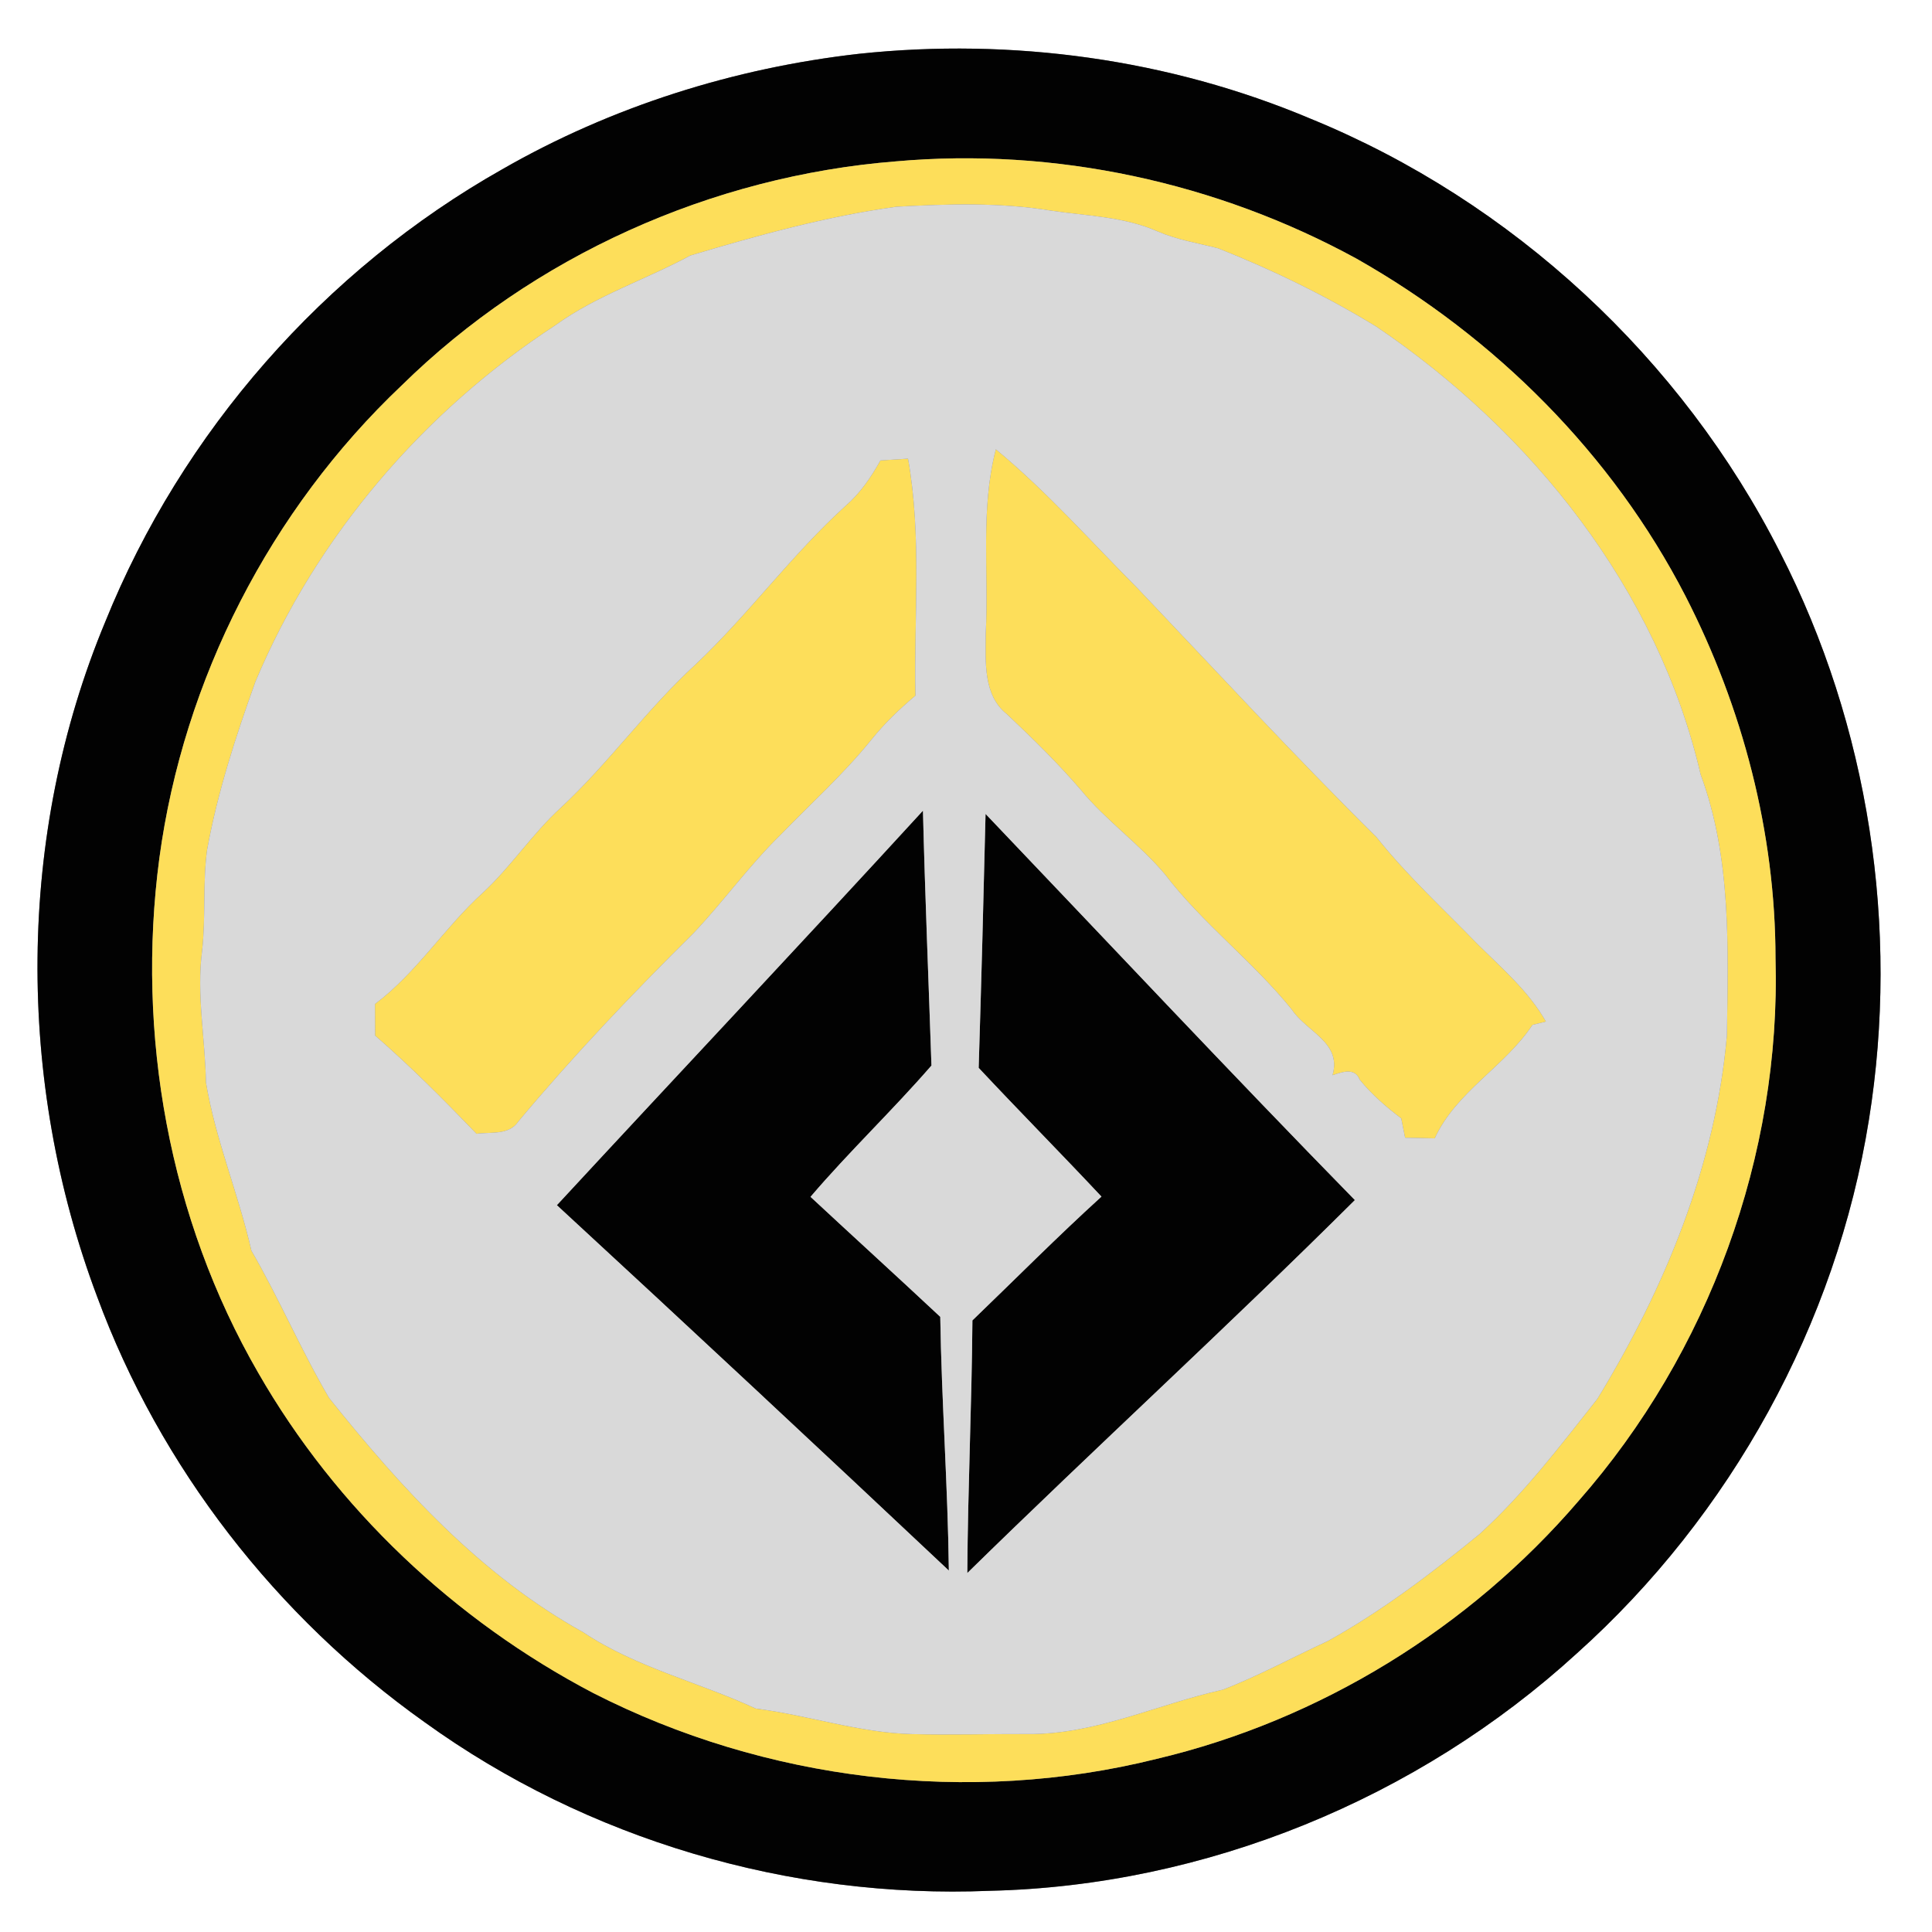 <?xml version="1.0" encoding="UTF-8" ?>
<!DOCTYPE svg PUBLIC "-//W3C//DTD SVG 1.1//EN" "http://www.w3.org/Graphics/SVG/1.1/DTD/svg11.dtd">
<svg width="250pt" height="250pt" viewBox="0 0 250 250" version="1.1" xmlns="http://www.w3.org/2000/svg">
<rect x="0" y="0" width="250" height="250" fill="#808080" stroke="none"/>
<g id="#ffffffff">
<path fill="#ffffff" opacity="1.00" d=" M 0.00 0.00 L 250.00 0.00 L 250.00 250.00 L 0.00 250.00 L 0.00 0.00 M 111.16 6.96 C 94.99 8.79 79.13 13.79 65.00 21.90 C 41.94 34.92 23.54 55.90 13.62 80.46 C 2.14 108.02 2.08 139.92 12.57 167.79 C 20.71 189.87 35.79 209.25 54.96 222.86 C 75.98 238.03 102.19 245.74 128.07 244.67 C 155.99 244.03 183.45 232.77 204.04 213.95 C 223.96 196.09 237.62 171.34 241.84 144.89 C 245.83 120.06 241.84 93.93 230.36 71.52 C 217.64 46.39 195.71 26.05 169.63 15.38 C 151.28 7.63 130.94 4.86 111.16 6.96 Z" />
</g>
<g id="#020202ff">
<path fill="#020202" opacity="1.00" d=" M 111.16 6.96 C 130.94 4.86 151.28 7.63 169.63 15.38 C 195.71 26.05 217.64 46.39 230.36 71.52 C 241.84 93.93 245.83 120.06 241.84 144.89 C 237.62 171.34 223.96 196.09 204.04 213.95 C 183.45 232.77 155.99 244.03 128.07 244.67 C 102.19 245.74 75.98 238.03 54.96 222.86 C 35.79 209.25 20.71 189.87 12.57 167.79 C 2.08 139.92 2.14 108.02 13.62 80.46 C 23.54 55.90 41.94 34.92 65.00 21.90 C 79.13 13.79 94.99 8.79 111.16 6.96 M 115.94 20.88 C 92.11 22.77 69.02 33.12 51.96 49.89 C 35.00 65.96 23.74 87.90 20.62 111.06 C 17.60 133.84 21.88 157.68 33.41 177.63 C 43.49 195.20 58.83 209.68 76.75 219.07 C 99.01 230.44 125.37 233.66 149.66 227.60 C 170.79 222.60 190.16 210.67 204.29 194.19 C 221.10 175.06 230.47 149.48 229.75 124.00 C 229.74 107.73 225.50 91.56 218.09 77.11 C 208.63 58.76 193.47 43.63 175.55 33.48 C 157.47 23.59 136.49 19.05 115.94 20.88 Z" />
<path fill="#020202" opacity="1.00" d=" M 72.06 155.95 C 87.83 138.91 103.75 122.01 119.43 104.90 C 119.70 115.90 120.16 126.88 120.53 137.88 C 115.48 143.70 109.88 149.01 104.88 154.87 C 110.46 160.06 116.10 165.19 121.67 170.40 C 121.84 181.35 122.65 192.28 122.78 203.23 C 105.95 187.39 89.05 171.62 72.06 155.95 Z" />
<path fill="#020202" opacity="1.00" d=" M 127.53 105.32 C 143.44 122.00 159.20 138.81 175.32 155.29 C 158.88 171.65 141.74 187.31 125.17 203.55 C 125.23 192.65 125.75 181.76 125.83 170.86 C 131.39 165.51 136.82 160.03 142.53 154.84 C 137.28 149.24 131.88 143.78 126.64 138.18 C 126.98 127.23 127.27 116.27 127.53 105.32 Z" />
</g>
<g id="#fdde5aff">
<path fill="#fdde5a" opacity="1.00" d=" M 115.94 20.88 C 136.49 19.05 157.47 23.59 175.55 33.48 C 193.47 43.63 208.63 58.76 218.09 77.11 C 225.50 91.56 229.74 107.73 229.75 124.00 C 230.47 149.48 221.10 175.06 204.29 194.19 C 190.16 210.67 170.79 222.60 149.66 227.60 C 125.37 233.66 99.01 230.44 76.75 219.07 C 58.83 209.68 43.49 195.20 33.41 177.63 C 21.88 157.68 17.60 133.84 20.62 111.06 C 23.74 87.90 35.00 65.96 51.96 49.89 C 69.02 33.12 92.11 22.77 115.94 20.88 M 89.34 33.06 C 83.57 36.18 77.21 38.22 71.86 42.09 C 54.82 53.23 40.94 69.40 33.05 88.21 C 30.50 95.31 28.15 102.51 26.80 109.95 C 26.21 114.28 26.65 118.68 26.15 123.03 C 25.42 128.70 26.55 134.38 26.65 140.06 C 27.88 147.49 30.87 154.50 32.53 161.83 C 36.13 168.04 38.94 174.69 42.58 180.89 C 51.91 192.55 62.25 203.90 75.48 211.22 C 82.30 215.78 90.42 217.66 97.80 221.09 C 104.58 221.94 111.13 224.22 117.99 224.39 C 122.99 224.52 128.00 224.36 133.00 224.38 C 141.77 224.48 149.81 220.51 158.22 218.65 C 162.89 216.85 167.30 214.43 171.84 212.34 C 178.84 208.45 185.26 203.57 191.45 198.51 C 197.19 193.29 201.91 187.07 206.70 181.01 C 215.43 166.72 221.99 150.78 223.46 133.98 C 223.62 122.67 224.06 111.01 220.06 100.22 C 214.50 76.26 198.20 55.87 178.08 42.25 C 171.57 38.28 164.70 34.93 157.62 32.13 C 155.00 31.46 152.31 31.03 149.81 29.95 C 145.45 28.02 140.61 27.94 135.96 27.25 C 129.37 26.17 122.63 26.39 115.99 26.75 C 106.93 28.00 98.07 30.45 89.34 33.06 Z" />
<path fill="#fdde5a" opacity="1.00" d=" M 128.86 58.14 C 135.45 63.58 141.13 70.03 147.16 76.08 C 157.43 86.88 167.54 97.85 178.14 108.35 C 182.08 113.30 186.75 117.59 191.15 122.12 C 194.33 125.28 197.80 128.24 200.04 132.19 C 199.60 132.30 198.73 132.51 198.30 132.62 C 194.69 138.07 188.45 141.23 185.65 147.30 C 184.37 147.27 183.09 147.25 181.82 147.22 C 181.65 146.38 181.49 145.55 181.32 144.72 C 179.36 143.23 177.49 141.62 175.94 139.70 C 175.31 138.07 173.57 138.75 172.43 139.13 C 173.65 134.88 169.11 133.56 167.16 130.64 C 162.14 124.41 155.61 119.51 150.76 113.15 C 147.44 109.19 143.13 106.20 139.85 102.20 C 136.87 98.73 133.59 95.53 130.27 92.39 C 127.19 89.96 127.54 85.54 127.55 82.04 C 127.97 74.08 126.83 65.96 128.86 58.14 Z" />
<path fill="#fdde5a" opacity="1.00" d=" M 113.93 59.58 C 114.82 59.52 116.61 59.41 117.50 59.35 C 119.30 69.45 118.25 79.80 118.46 90.01 C 116.39 91.75 114.43 93.63 112.73 95.75 C 109.17 100.16 104.94 103.97 101.00 108.03 C 96.94 112.00 93.63 116.64 89.74 120.75 C 81.86 128.55 74.20 136.60 67.08 145.11 C 65.87 146.93 63.52 146.45 61.66 146.71 C 57.43 142.32 53.14 137.99 48.54 134.00 C 48.53 132.64 48.52 131.28 48.52 129.92 C 53.92 125.87 57.50 120.04 62.46 115.54 C 66.12 112.15 68.86 107.91 72.54 104.54 C 78.77 98.76 83.71 91.75 89.98 86.00 C 96.87 79.50 102.46 71.75 109.49 65.39 C 111.35 63.77 112.73 61.72 113.93 59.58 Z" />
</g>
<g id="#d9d9d9ff">
<path fill="#d9d9d9" opacity="1.00" d=" M 89.34 33.06 C 98.07 30.45 106.93 28.00 115.99 26.75 C 122.63 26.39 129.37 26.17 135.96 27.25 C 140.61 27.94 145.45 28.02 149.81 29.95 C 152.31 31.03 155.00 31.46 157.62 32.13 C 164.70 34.93 171.57 38.28 178.08 42.25 C 198.20 55.87 214.50 76.26 220.06 100.22 C 224.06 111.01 223.62 122.67 223.46 133.98 C 221.99 150.78 215.43 166.72 206.70 181.01 C 201.91 187.07 197.19 193.29 191.45 198.51 C 185.26 203.57 178.84 208.45 171.84 212.34 C 167.30 214.43 162.89 216.85 158.22 218.65 C 149.81 220.51 141.77 224.48 133.00 224.38 C 128.00 224.36 122.99 224.52 117.99 224.39 C 111.13 224.22 104.58 221.94 97.80 221.09 C 90.42 217.66 82.30 215.78 75.48 211.22 C 62.25 203.90 51.91 192.55 42.58 180.89 C 38.94 174.69 36.13 168.04 32.53 161.83 C 30.87 154.50 27.88 147.49 26.65 140.06 C 26.55 134.38 25.42 128.70 26.15 123.03 C 26.65 118.68 26.21 114.28 26.80 109.95 C 28.15 102.51 30.50 95.31 33.05 88.21 C 40.94 69.40 54.82 53.23 71.86 42.09 C 77.21 38.22 83.57 36.18 89.34 33.06 M 128.86 58.14 C 126.83 65.96 127.97 74.08 127.55 82.04 C 127.54 85.54 127.19 89.96 130.27 92.39 C 133.59 95.53 136.87 98.73 139.85 102.20 C 143.13 106.20 147.44 109.19 150.76 113.15 C 155.61 119.51 162.14 124.41 167.16 130.64 C 169.11 133.56 173.65 134.88 172.43 139.13 C 173.57 138.75 175.31 138.07 175.94 139.70 C 177.49 141.62 179.36 143.23 181.32 144.72 C 181.49 145.55 181.65 146.38 181.82 147.22 C 183.09 147.25 184.37 147.27 185.65 147.30 C 188.45 141.23 194.69 138.07 198.30 132.62 C 198.73 132.51 199.60 132.30 200.04 132.19 C 197.80 128.24 194.33 125.28 191.15 122.12 C 186.75 117.59 182.08 113.30 178.14 108.35 C 167.54 97.85 157.43 86.88 147.16 76.08 C 141.13 70.03 135.45 63.58 128.86 58.14 M 113.93 59.58 C 112.73 61.72 111.35 63.77 109.49 65.39 C 102.46 71.75 96.87 79.50 89.98 86.00 C 83.71 91.75 78.77 98.76 72.54 104.54 C 68.86 107.91 66.12 112.15 62.46 115.54 C 57.50 120.04 53.92 125.87 48.52 129.92 C 48.52 131.28 48.53 132.64 48.54 134.00 C 53.14 137.99 57.43 142.32 61.66 146.71 C 63.52 146.45 65.87 146.93 67.08 145.11 C 74.20 136.60 81.86 128.55 89.74 120.75 C 93.63 116.64 96.94 112.00 101.00 108.03 C 104.94 103.97 109.17 100.16 112.73 95.75 C 114.43 93.63 116.39 91.75 118.46 90.01 C 118.25 79.80 119.30 69.45 117.50 59.35 C 116.61 59.41 114.82 59.52 113.93 59.58 M 72.06 155.95 C 89.05 171.62 105.95 187.39 122.78 203.23 C 122.65 192.28 121.84 181.35 121.67 170.40 C 116.10 165.19 110.46 160.06 104.88 154.87 C 109.88 149.01 115.48 143.70 120.53 137.88 C 120.16 126.88 119.70 115.90 119.43 104.90 C 103.75 122.01 87.83 138.91 72.06 155.95 M 127.53 105.32 C 127.27 116.27 126.98 127.23 126.64 138.18 C 131.88 143.78 137.28 149.24 142.53 154.84 C 136.82 160.03 131.39 165.51 125.83 170.86 C 125.75 181.76 125.23 192.65 125.17 203.55 C 141.74 187.31 158.88 171.65 175.32 155.29 C 159.20 138.81 143.44 122.00 127.53 105.32 Z" />
</g>
</svg>
